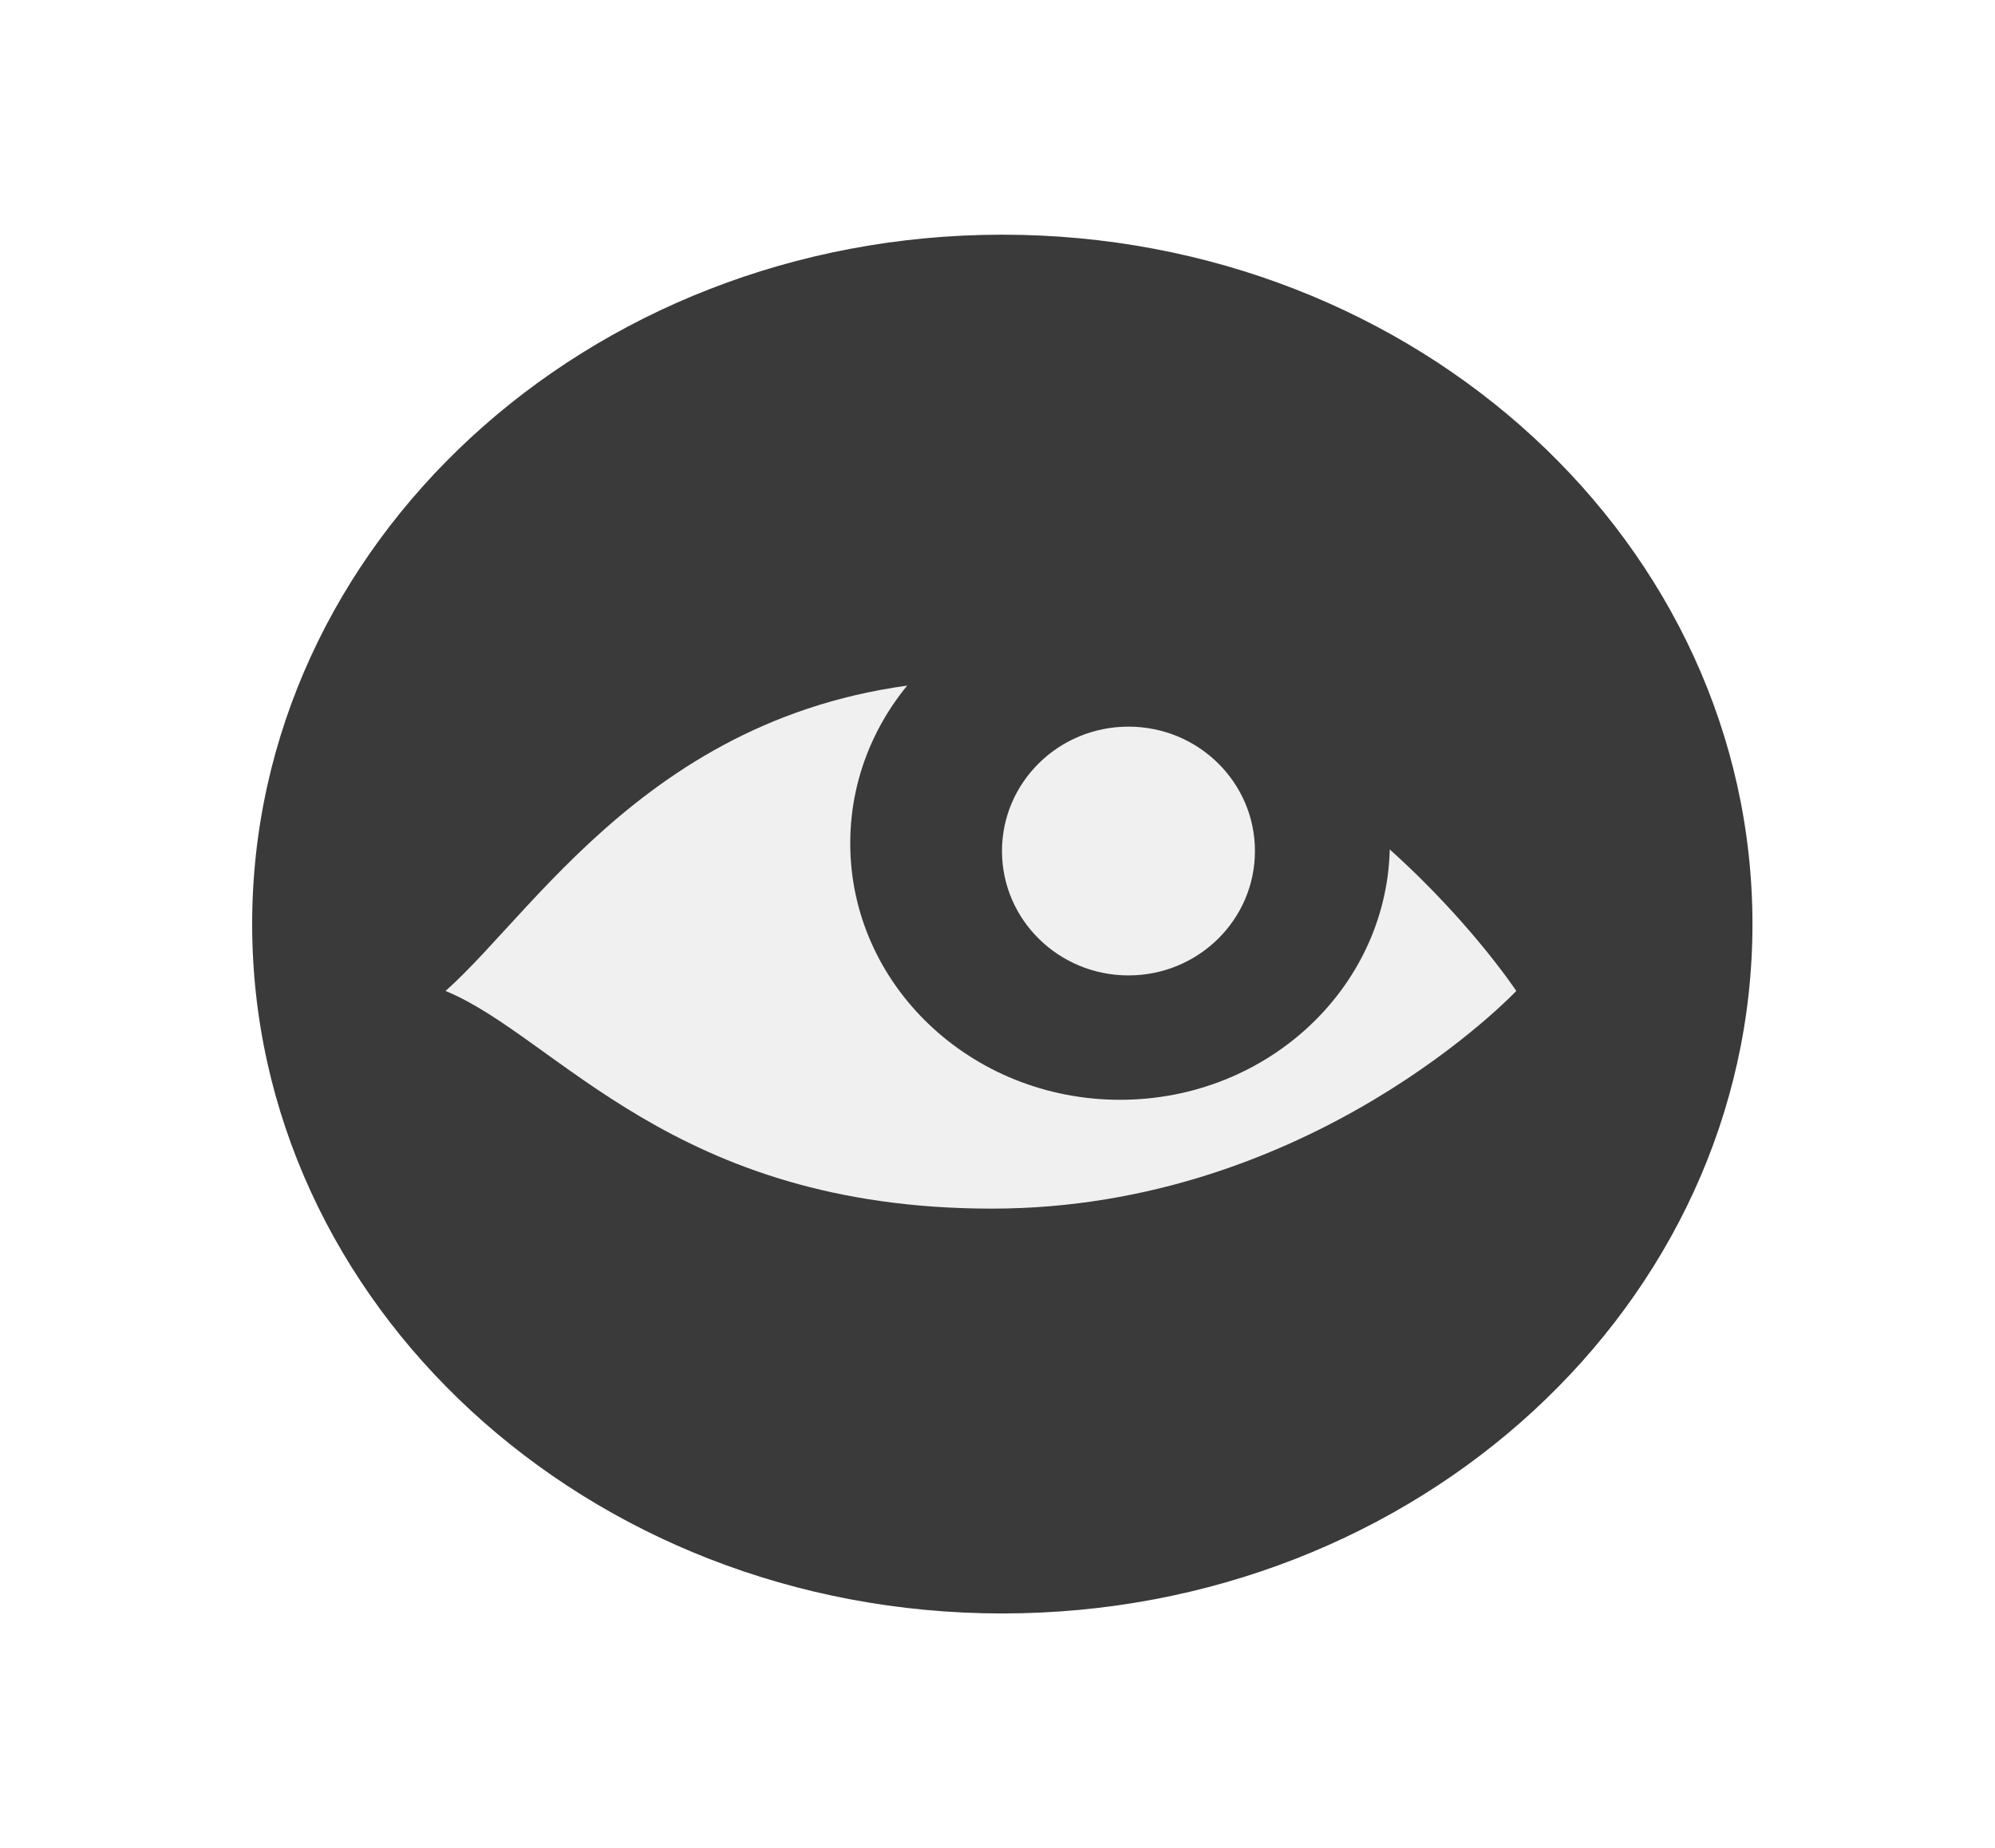 <svg width="68" height="63" viewBox="0 0 68 63" fill="none" xmlns="http://www.w3.org/2000/svg">
  <g filter="url(#filter0_d_33_576)">
    <path
      d="M62.233 29.5C62.233 42.717 50.601 53.5 36.164 53.5C21.728 53.5 10.095 42.717 10.095 29.5C10.095 16.283 21.728 5.5 36.164 5.5C50.601 5.5 62.233 16.283 62.233 29.5Z"
      fill="#3A3A3A" stroke="white" />
    <path
      d="M53.683 31.78C53.683 31.78 46.687 39.2 35.807 39.2C24.928 39.2 20.99 33.343 17.186 31.78C20.447 28.894 24.928 21.18 35.807 21.18C46.687 21.18 53.683 31.78 53.683 31.78Z"
      fill="#F0F0F0" />
    <ellipse cx="40.177" cy="26.745" rx="9.196" ry="8.745" fill="#3A3A3A" />
    <ellipse cx="40.464" cy="27.01" rx="4.311" ry="4.24" fill="#F0F0F0" />
  </g>
  <defs>
    <filter id="filter0_d_33_576" x="0.795" y="0.2" width="66.738" height="62.6" filterUnits="userSpaceOnUse"
      color-interpolation-filters="sRGB">
      <feFlood flood-opacity="0" result="BackgroundImageFix" />
      <feColorMatrix in="SourceAlpha" type="matrix" values="0 0 0 0 0 0 0 0 0 0 0 0 0 0 0 0 0 0 127 0"
        result="hardAlpha" />
      <feOffset dx="-2" dy="2" />
      <feGaussianBlur stdDeviation="3.4" />
      <feComposite in2="hardAlpha" operator="out" />
      <feColorMatrix type="matrix" values="0 0 0 0 0 0 0 0 0 0 0 0 0 0 0 0 0 0 0.25 0" />
      <feBlend mode="normal" in2="BackgroundImageFix" result="effect1_dropShadow_33_576" />
      <feBlend mode="normal" in="SourceGraphic" in2="effect1_dropShadow_33_576" result="shape" />
    </filter>
  </defs>
</svg>